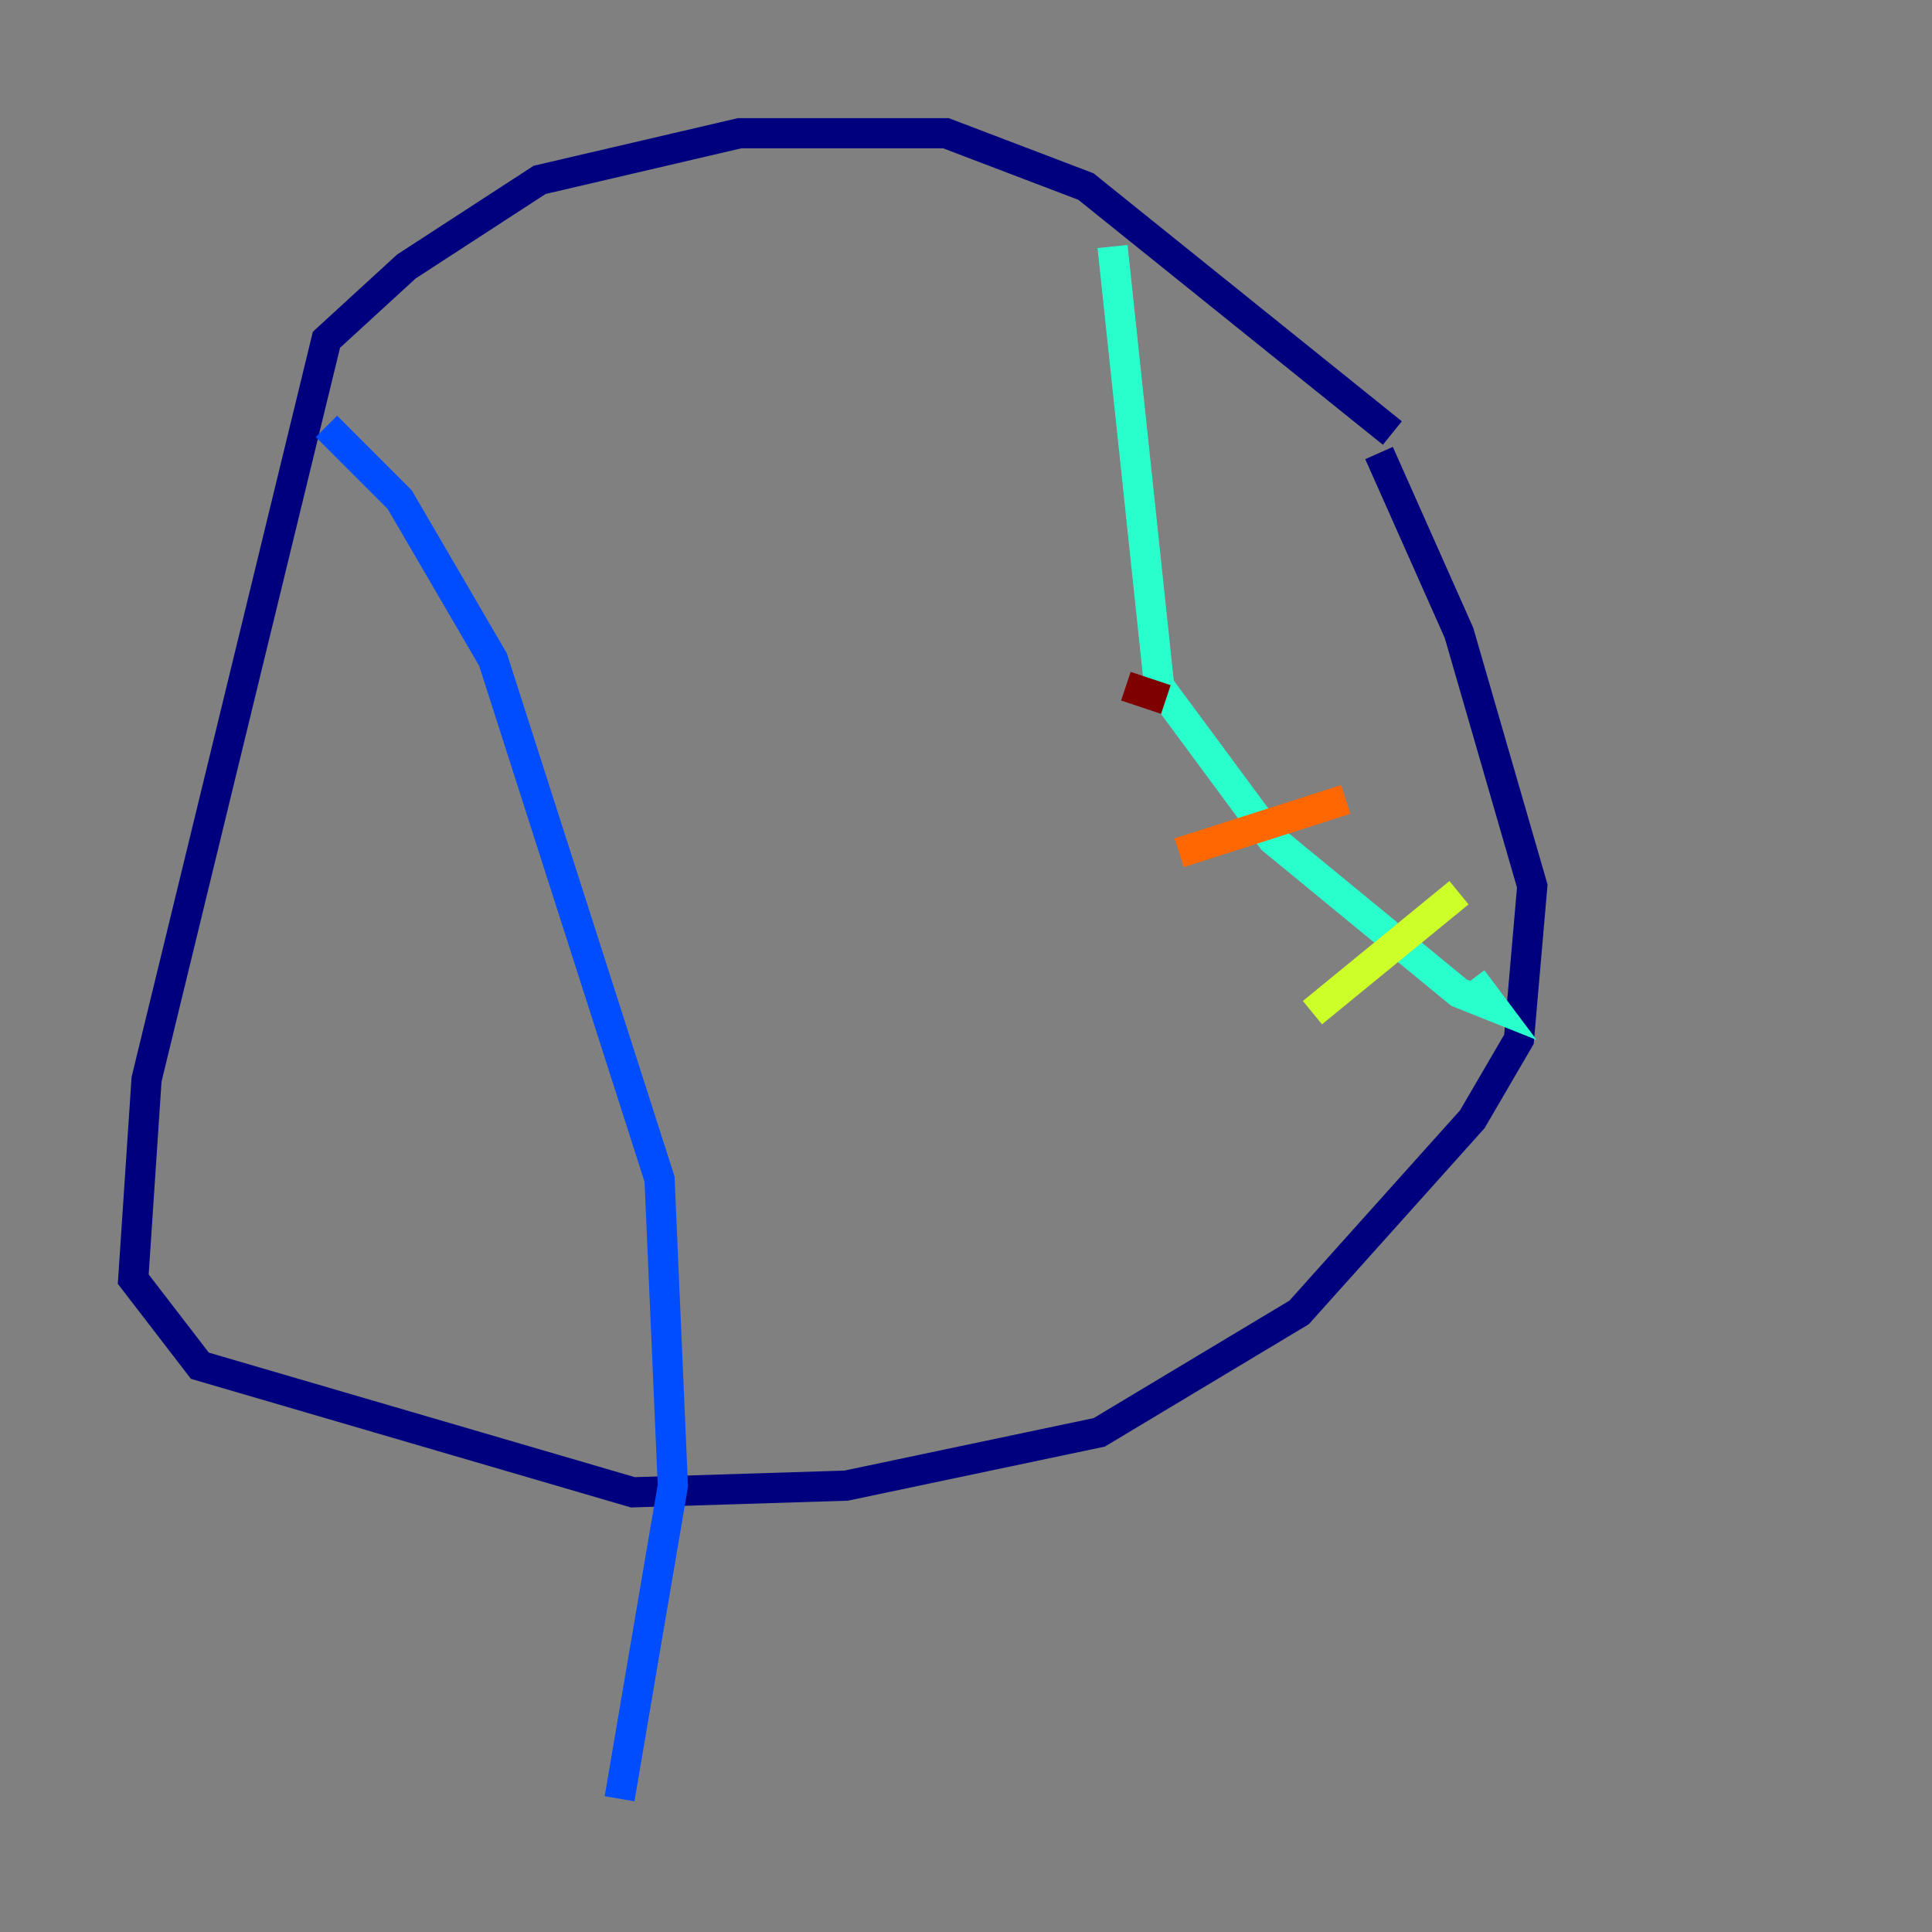 <?xml version="1.0" encoding="utf-8" ?>
<svg baseProfile="tiny" height="128" version="1.2" viewBox="0,0,128,128" width="128" xmlns="http://www.w3.org/2000/svg" xmlns:ev="http://www.w3.org/2001/xml-events" xmlns:xlink="http://www.w3.org/1999/xlink"><rect x="0" y="0" width="128" height="128" fill="#808080" stroke="none"/><defs /><polyline fill="none" points="92.248,28.69 71.945,12.359 62.676,8.828 48.993,8.828 35.752,11.917 26.924,17.655 21.628,22.51 9.71,71.503 8.828,84.745 13.241,90.483 41.931,98.869 56.055,98.428 72.828,94.897 86.069,86.952 97.545,74.152 100.635,68.855 101.517,58.703 96.662,41.931 91.365,30.014" stroke="#00007f" stroke-width="2" /><polyline fill="none" points="21.628,28.248 26.483,33.103 32.662,43.697 43.697,78.124 44.579,98.428 41.048,119.172" stroke="#004cff" stroke-width="2" /><polyline fill="none" points="73.71,16.331 76.8,45.462 84.303,55.614 96.662,65.766 98.869,66.648 97.545,64.883" stroke="#29ffcd" stroke-width="2" /><polyline fill="none" points="96.662,59.145 86.952,67.09" stroke="#cdff29" stroke-width="2" /><polyline fill="none" points="78.124,56.497 89.159,52.965" stroke="#ff6700" stroke-width="2" /><polyline fill="none" points="74.593,45.462 77.241,46.345" stroke="#7f0000" stroke-width="2" /></svg>